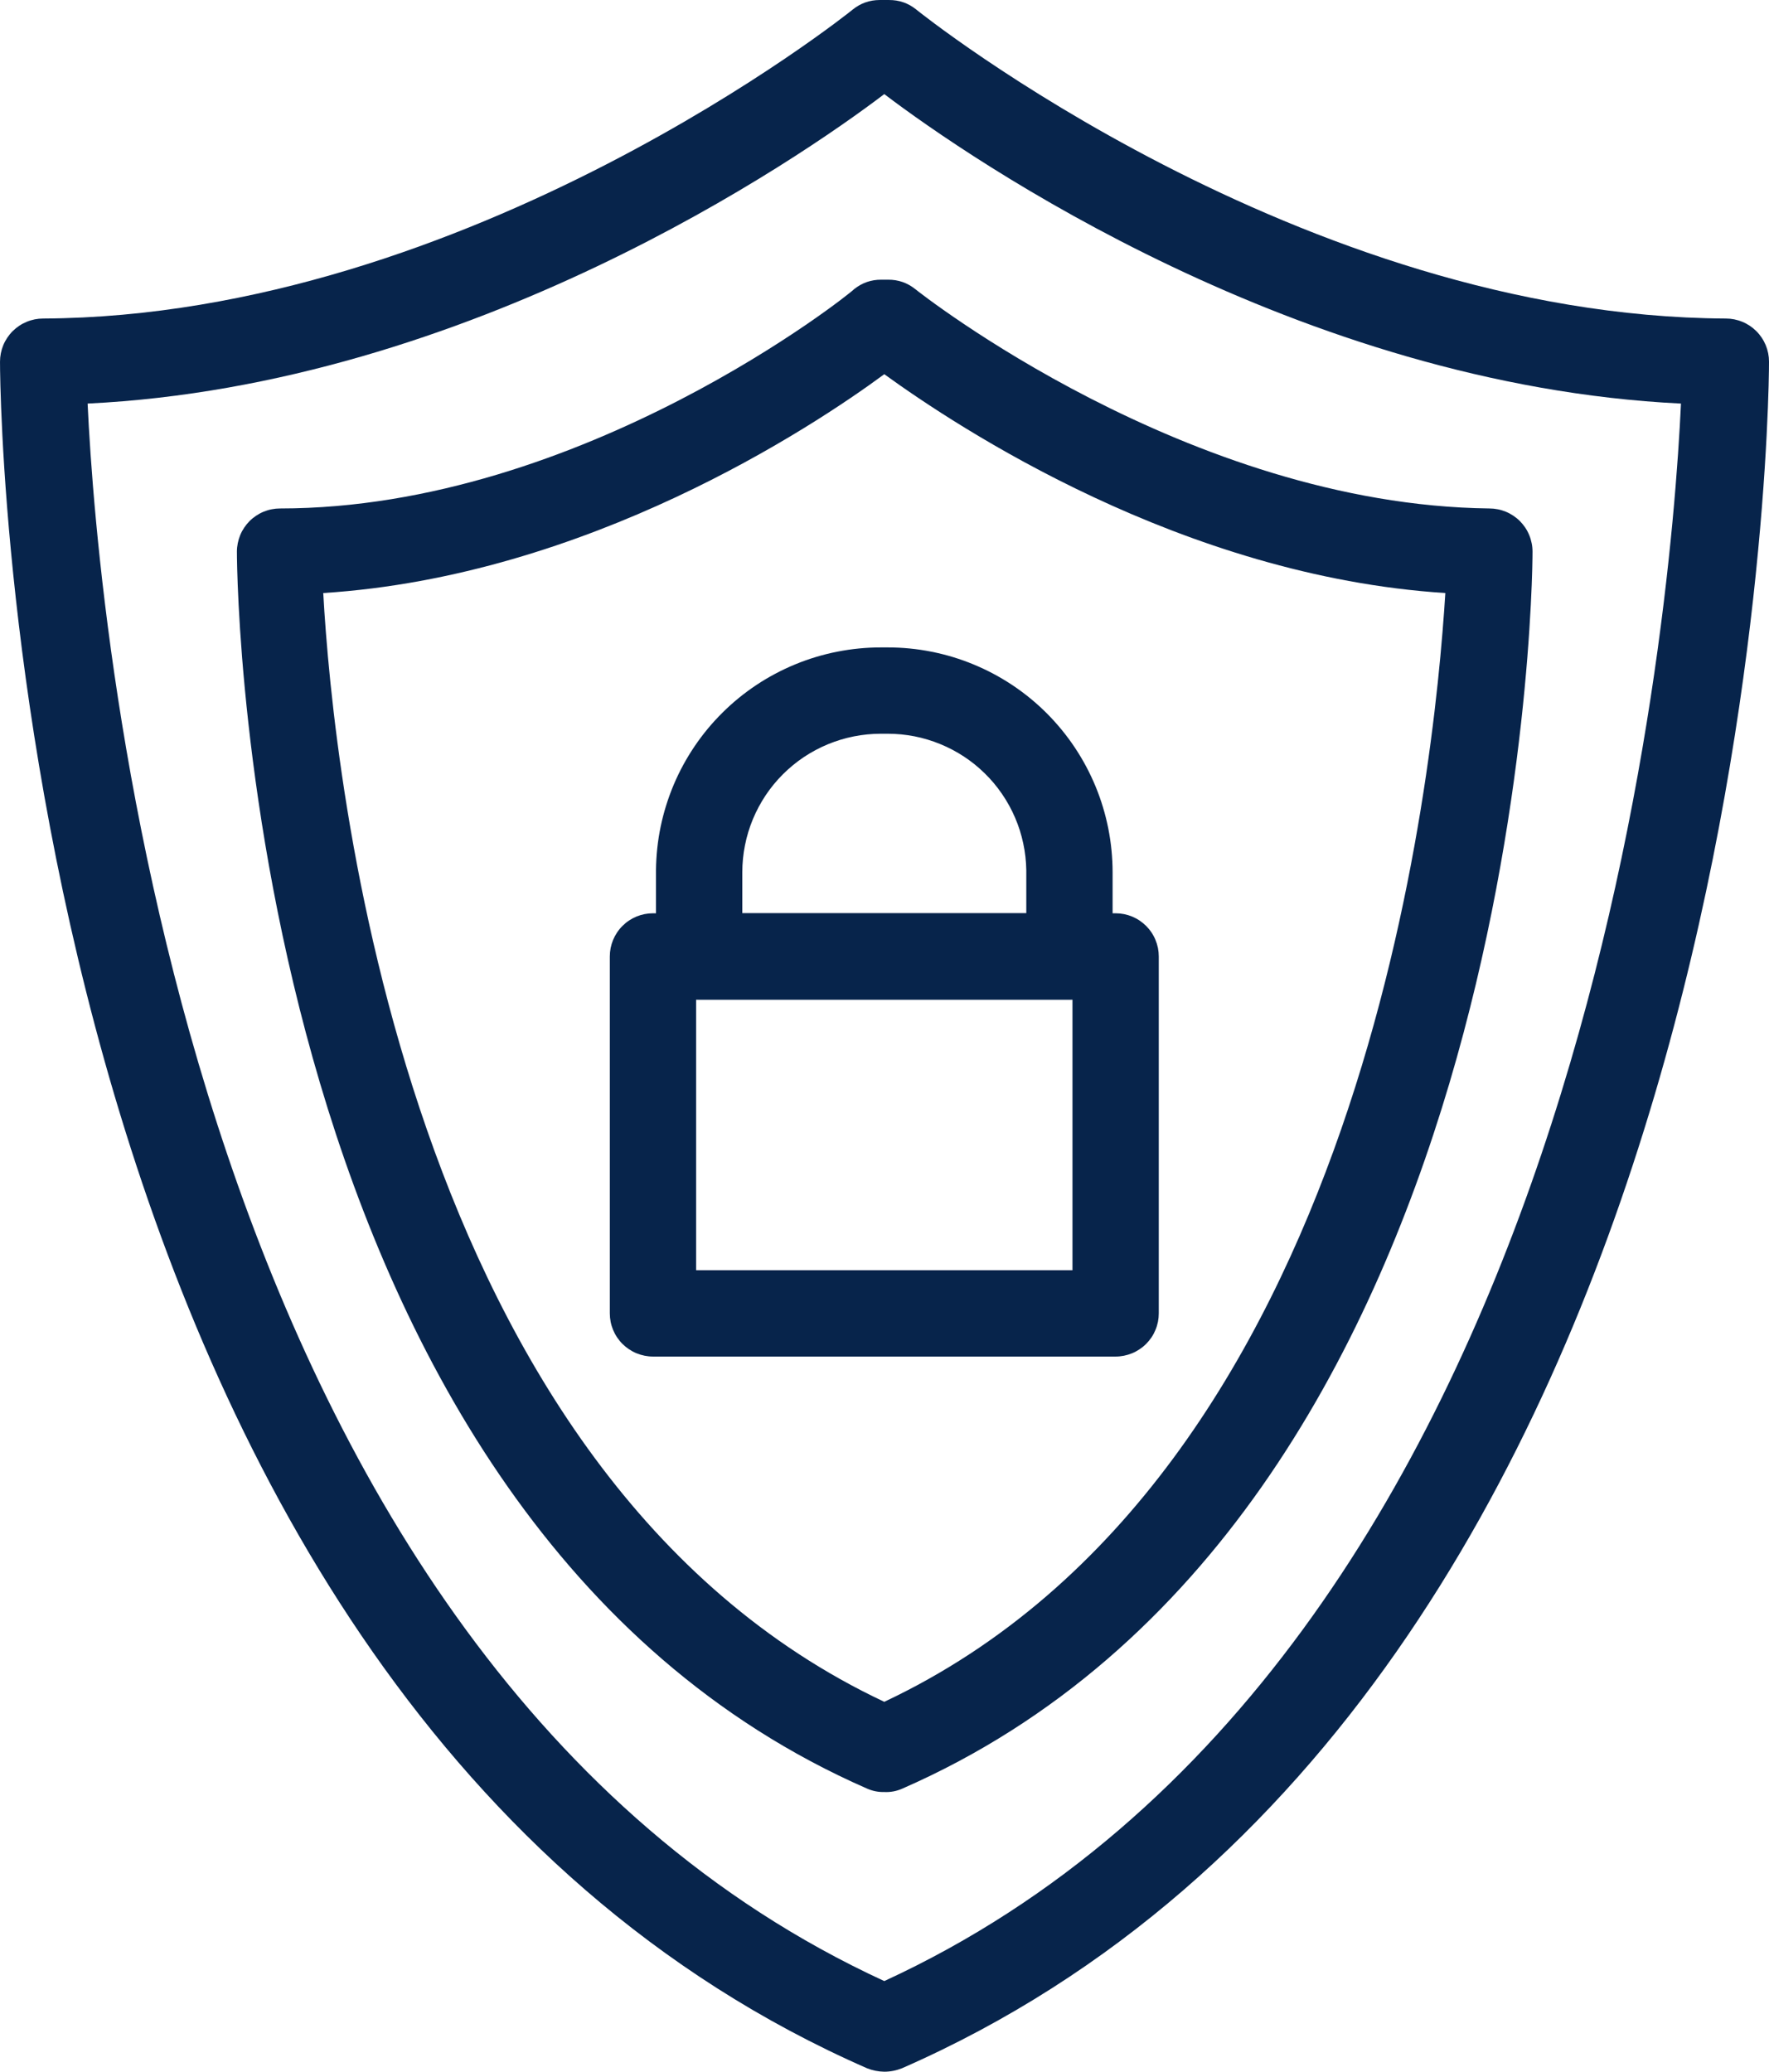 <svg xmlns="http://www.w3.org/2000/svg" xmlns:xlink="http://www.w3.org/1999/xlink" zoomAndPan="magnify" preserveAspectRatio="xMidYMid meet" version="1.0" viewBox="581.76 243.08 276.54 323.84"><defs><clipPath id="996673a10d"><path d="M 581.691 243 L 858.441 243 L 858.441 567 L 581.691 567 Z M 581.691 243 " clip-rule="nonzero"/></clipPath></defs><g clip-path="url(#996673a10d)"><path fill="#07244b" d="M 719.996 566.918 C 719.062 566.906 718.164 566.727 717.297 566.379 C 584.324 508.086 581.762 308.121 581.762 299.617 C 581.762 299.176 581.805 298.738 581.891 298.301 C 581.977 297.867 582.105 297.445 582.273 297.035 C 582.441 296.629 582.652 296.238 582.898 295.871 C 583.145 295.504 583.422 295.16 583.734 294.848 C 584.051 294.535 584.391 294.254 584.758 294.008 C 585.125 293.762 585.516 293.555 585.926 293.387 C 586.332 293.215 586.754 293.09 587.191 293 C 587.625 292.914 588.062 292.871 588.508 292.871 C 655.094 292.535 714.531 245.039 715.07 244.566 C 716.293 243.586 717.688 243.09 719.254 243.082 L 720.738 243.082 C 722.332 243.074 723.746 243.57 724.988 244.566 C 725.531 245.039 784.965 292.535 851.555 292.871 C 852 292.871 852.438 292.914 852.871 293 C 853.305 293.09 853.727 293.215 854.137 293.387 C 854.547 293.555 854.934 293.762 855.305 294.008 C 855.672 294.254 856.012 294.535 856.324 294.848 C 856.641 295.16 856.918 295.504 857.164 295.871 C 857.41 296.238 857.617 296.629 857.789 297.035 C 857.957 297.445 858.086 297.867 858.172 298.301 C 858.258 298.738 858.301 299.176 858.301 299.617 C 858.301 308.121 855.738 508.086 722.762 566.379 C 721.875 566.734 720.953 566.918 719.996 566.918 Z M 595.457 306.164 C 597.074 340.84 610.566 502.352 719.996 552.75 C 829.426 502.352 842.918 340.84 844.539 306.164 C 784.832 303.262 733.492 268.043 719.996 257.789 C 706.504 268.043 655.164 303.262 595.457 306.164 Z M 595.457 306.164 " fill-opacity="1" fill-rule="nonzero"/></g><path fill="#07244b" d="M 719.996 523.199 C 719.059 523.223 718.156 523.043 717.297 522.66 C 620.621 480.359 618.797 335.441 618.797 329.305 C 618.797 328.859 618.844 328.422 618.93 327.988 C 619.016 327.555 619.145 327.133 619.312 326.723 C 619.48 326.312 619.691 325.922 619.938 325.555 C 620.184 325.188 620.461 324.848 620.773 324.531 C 621.086 324.219 621.43 323.941 621.797 323.695 C 622.164 323.449 622.555 323.238 622.965 323.07 C 623.371 322.902 623.793 322.773 624.23 322.688 C 624.664 322.602 625.102 322.559 625.547 322.559 C 672.77 322.559 714.871 288.824 715.273 288.285 C 716.516 287.289 717.934 286.793 719.523 286.801 L 720.605 286.801 C 722.195 286.793 723.613 287.289 724.855 288.285 C 725.258 288.621 767.426 322.016 814.586 322.559 C 815.027 322.559 815.465 322.602 815.898 322.688 C 816.336 322.773 816.758 322.902 817.164 323.07 C 817.574 323.238 817.965 323.449 818.332 323.695 C 818.699 323.941 819.043 324.219 819.355 324.531 C 819.668 324.848 819.949 325.188 820.195 325.555 C 820.441 325.922 820.648 326.312 820.816 326.723 C 820.988 327.133 821.113 327.555 821.199 327.988 C 821.289 328.422 821.332 328.859 821.332 329.305 C 821.332 335.441 819.508 480.359 722.832 522.66 C 721.93 523.066 720.984 523.246 719.996 523.199 Z M 632.293 335.781 C 633.844 363.777 644.707 473.68 719.996 509.098 C 795.223 473.68 805.949 363.777 807.703 335.781 C 766.617 333.148 731.465 309.875 719.996 301.574 C 708.73 309.875 673.582 333.148 632.293 335.781 Z M 632.293 335.781 " fill-opacity="1" fill-rule="nonzero"/><path fill="#07244b" d="M 748.941 399.332 L 691.055 399.332 C 690.613 399.332 690.172 399.289 689.738 399.203 C 689.305 399.117 688.883 398.988 688.473 398.82 C 688.062 398.648 687.676 398.441 687.305 398.195 C 686.938 397.949 686.598 397.672 686.285 397.355 C 685.969 397.043 685.691 396.703 685.445 396.336 C 685.199 395.965 684.992 395.578 684.82 395.168 C 684.652 394.758 684.523 394.336 684.438 393.902 C 684.352 393.469 684.309 393.027 684.309 392.586 L 684.309 379.094 C 684.32 377.949 684.387 376.809 684.508 375.672 C 684.629 374.531 684.809 373.402 685.039 372.285 C 685.273 371.164 685.559 370.059 685.902 368.965 C 686.242 367.871 686.633 366.801 687.078 365.746 C 687.523 364.691 688.02 363.66 688.566 362.656 C 689.113 361.652 689.707 360.676 690.348 359.727 C 690.988 358.781 691.676 357.867 692.406 356.984 C 693.137 356.105 693.91 355.262 694.723 354.457 C 695.535 353.652 696.383 352.887 697.273 352.164 C 698.16 351.445 699.082 350.766 700.035 350.133 C 700.988 349.5 701.969 348.918 702.98 348.383 C 703.992 347.844 705.027 347.359 706.082 346.926 C 707.141 346.488 708.219 346.105 709.312 345.777 C 710.41 345.445 711.52 345.168 712.641 344.949 C 713.766 344.727 714.895 344.559 716.031 344.449 C 717.172 344.336 718.312 344.281 719.457 344.281 L 720.535 344.281 C 721.688 344.281 722.836 344.336 723.98 344.449 C 725.129 344.562 726.266 344.73 727.395 344.957 C 728.523 345.18 729.641 345.461 730.742 345.793 C 731.844 346.129 732.926 346.516 733.988 346.957 C 735.051 347.398 736.09 347.887 737.105 348.43 C 738.121 348.973 739.109 349.566 740.066 350.203 C 741.023 350.844 741.945 351.527 742.836 352.258 C 743.727 352.988 744.578 353.762 745.391 354.574 C 746.207 355.391 746.977 356.242 747.707 357.133 C 748.438 358.023 749.125 358.945 749.762 359.902 C 750.402 360.859 750.992 361.848 751.535 362.859 C 752.078 363.875 752.57 364.914 753.012 365.98 C 753.453 367.043 753.84 368.125 754.172 369.227 C 754.508 370.328 754.785 371.445 755.012 372.574 C 755.234 373.703 755.406 374.84 755.516 375.984 C 755.629 377.133 755.688 378.281 755.688 379.43 L 755.688 392.922 C 755.664 393.352 755.602 393.773 755.5 394.191 C 755.398 394.609 755.258 395.012 755.078 395.402 C 754.898 395.793 754.688 396.16 754.438 396.512 C 754.188 396.859 753.906 397.184 753.594 397.477 C 753.285 397.773 752.949 398.035 752.586 398.27 C 752.227 398.5 751.844 398.695 751.445 398.852 C 751.047 399.012 750.637 399.133 750.215 399.211 C 749.793 399.293 749.367 399.332 748.941 399.332 Z M 697.801 385.84 L 742.195 385.84 L 742.195 379.094 C 742.184 378.391 742.137 377.691 742.059 376.992 C 741.98 376.297 741.867 375.602 741.719 374.918 C 741.574 374.23 741.395 373.551 741.184 372.883 C 740.969 372.211 740.727 371.555 740.449 370.91 C 740.172 370.262 739.867 369.633 739.527 369.016 C 739.191 368.402 738.824 367.805 738.426 367.223 C 738.031 366.645 737.609 366.082 737.16 365.543 C 736.707 365.004 736.234 364.488 735.73 363.996 C 735.23 363.504 734.707 363.039 734.164 362.594 C 733.617 362.152 733.051 361.738 732.465 361.352 C 731.879 360.965 731.273 360.609 730.652 360.281 C 730.031 359.953 729.398 359.656 728.746 359.391 C 728.098 359.125 727.438 358.891 726.762 358.688 C 726.09 358.484 725.41 358.316 724.723 358.18 C 724.031 358.047 723.336 357.945 722.641 357.875 C 721.941 357.809 721.238 357.773 720.535 357.773 L 719.457 357.773 C 718.75 357.773 718.039 357.809 717.336 357.879 C 716.629 357.949 715.93 358.051 715.234 358.191 C 714.535 358.328 713.852 358.5 713.172 358.707 C 712.492 358.914 711.824 359.152 711.168 359.422 C 710.516 359.695 709.875 359.996 709.25 360.332 C 708.625 360.664 708.016 361.031 707.426 361.422 C 706.836 361.816 706.266 362.238 705.719 362.691 C 705.172 363.141 704.645 363.617 704.145 364.117 C 703.641 364.617 703.168 365.145 702.715 365.691 C 702.266 366.238 701.844 366.809 701.449 367.398 C 701.059 367.988 700.691 368.598 700.359 369.223 C 700.023 369.848 699.723 370.488 699.449 371.145 C 699.18 371.797 698.938 372.465 698.734 373.145 C 698.527 373.824 698.355 374.512 698.219 375.207 C 698.078 375.902 697.977 376.602 697.906 377.309 C 697.836 378.012 697.801 378.723 697.801 379.43 Z M 697.801 385.84 " fill-opacity="1" fill-rule="nonzero"/><path fill="#07244b" d="M 756.16 455.129 L 683.836 455.129 C 683.391 455.129 682.953 455.082 682.52 454.996 C 682.086 454.91 681.664 454.781 681.254 454.613 C 680.844 454.445 680.457 454.234 680.086 453.988 C 679.719 453.742 679.379 453.465 679.066 453.152 C 678.75 452.836 678.473 452.496 678.227 452.129 C 677.98 451.762 677.773 451.371 677.602 450.961 C 677.434 450.555 677.305 450.133 677.219 449.695 C 677.133 449.262 677.09 448.824 677.09 448.379 L 677.09 392.586 C 677.09 392.145 677.133 391.703 677.219 391.27 C 677.305 390.836 677.434 390.414 677.602 390.004 C 677.773 389.594 677.98 389.207 678.227 388.84 C 678.473 388.469 678.75 388.129 679.066 387.816 C 679.379 387.504 679.719 387.223 680.086 386.977 C 680.457 386.73 680.844 386.523 681.254 386.352 C 681.664 386.184 682.086 386.055 682.52 385.969 C 682.953 385.883 683.391 385.84 683.836 385.84 L 756.16 385.84 C 756.602 385.84 757.039 385.883 757.477 385.969 C 757.91 386.055 758.332 386.184 758.742 386.352 C 759.148 386.523 759.539 386.73 759.906 386.977 C 760.273 387.223 760.617 387.504 760.93 387.816 C 761.242 388.129 761.523 388.469 761.77 388.84 C 762.016 389.207 762.223 389.594 762.391 390.004 C 762.562 390.414 762.688 390.836 762.777 391.27 C 762.863 391.703 762.906 392.145 762.906 392.586 L 762.906 448.379 C 762.906 448.824 762.863 449.262 762.777 449.695 C 762.688 450.133 762.562 450.555 762.391 450.961 C 762.223 451.371 762.016 451.762 761.77 452.129 C 761.523 452.496 761.242 452.836 760.93 453.152 C 760.617 453.465 760.273 453.742 759.906 453.988 C 759.539 454.234 759.148 454.445 758.742 454.613 C 758.332 454.781 757.91 454.91 757.477 454.996 C 757.039 455.082 756.602 455.129 756.16 455.129 Z M 690.582 441.633 L 749.414 441.633 L 749.414 399.332 L 690.582 399.332 Z M 690.582 441.633 " fill-opacity="1" fill-rule="nonzero"/></svg>